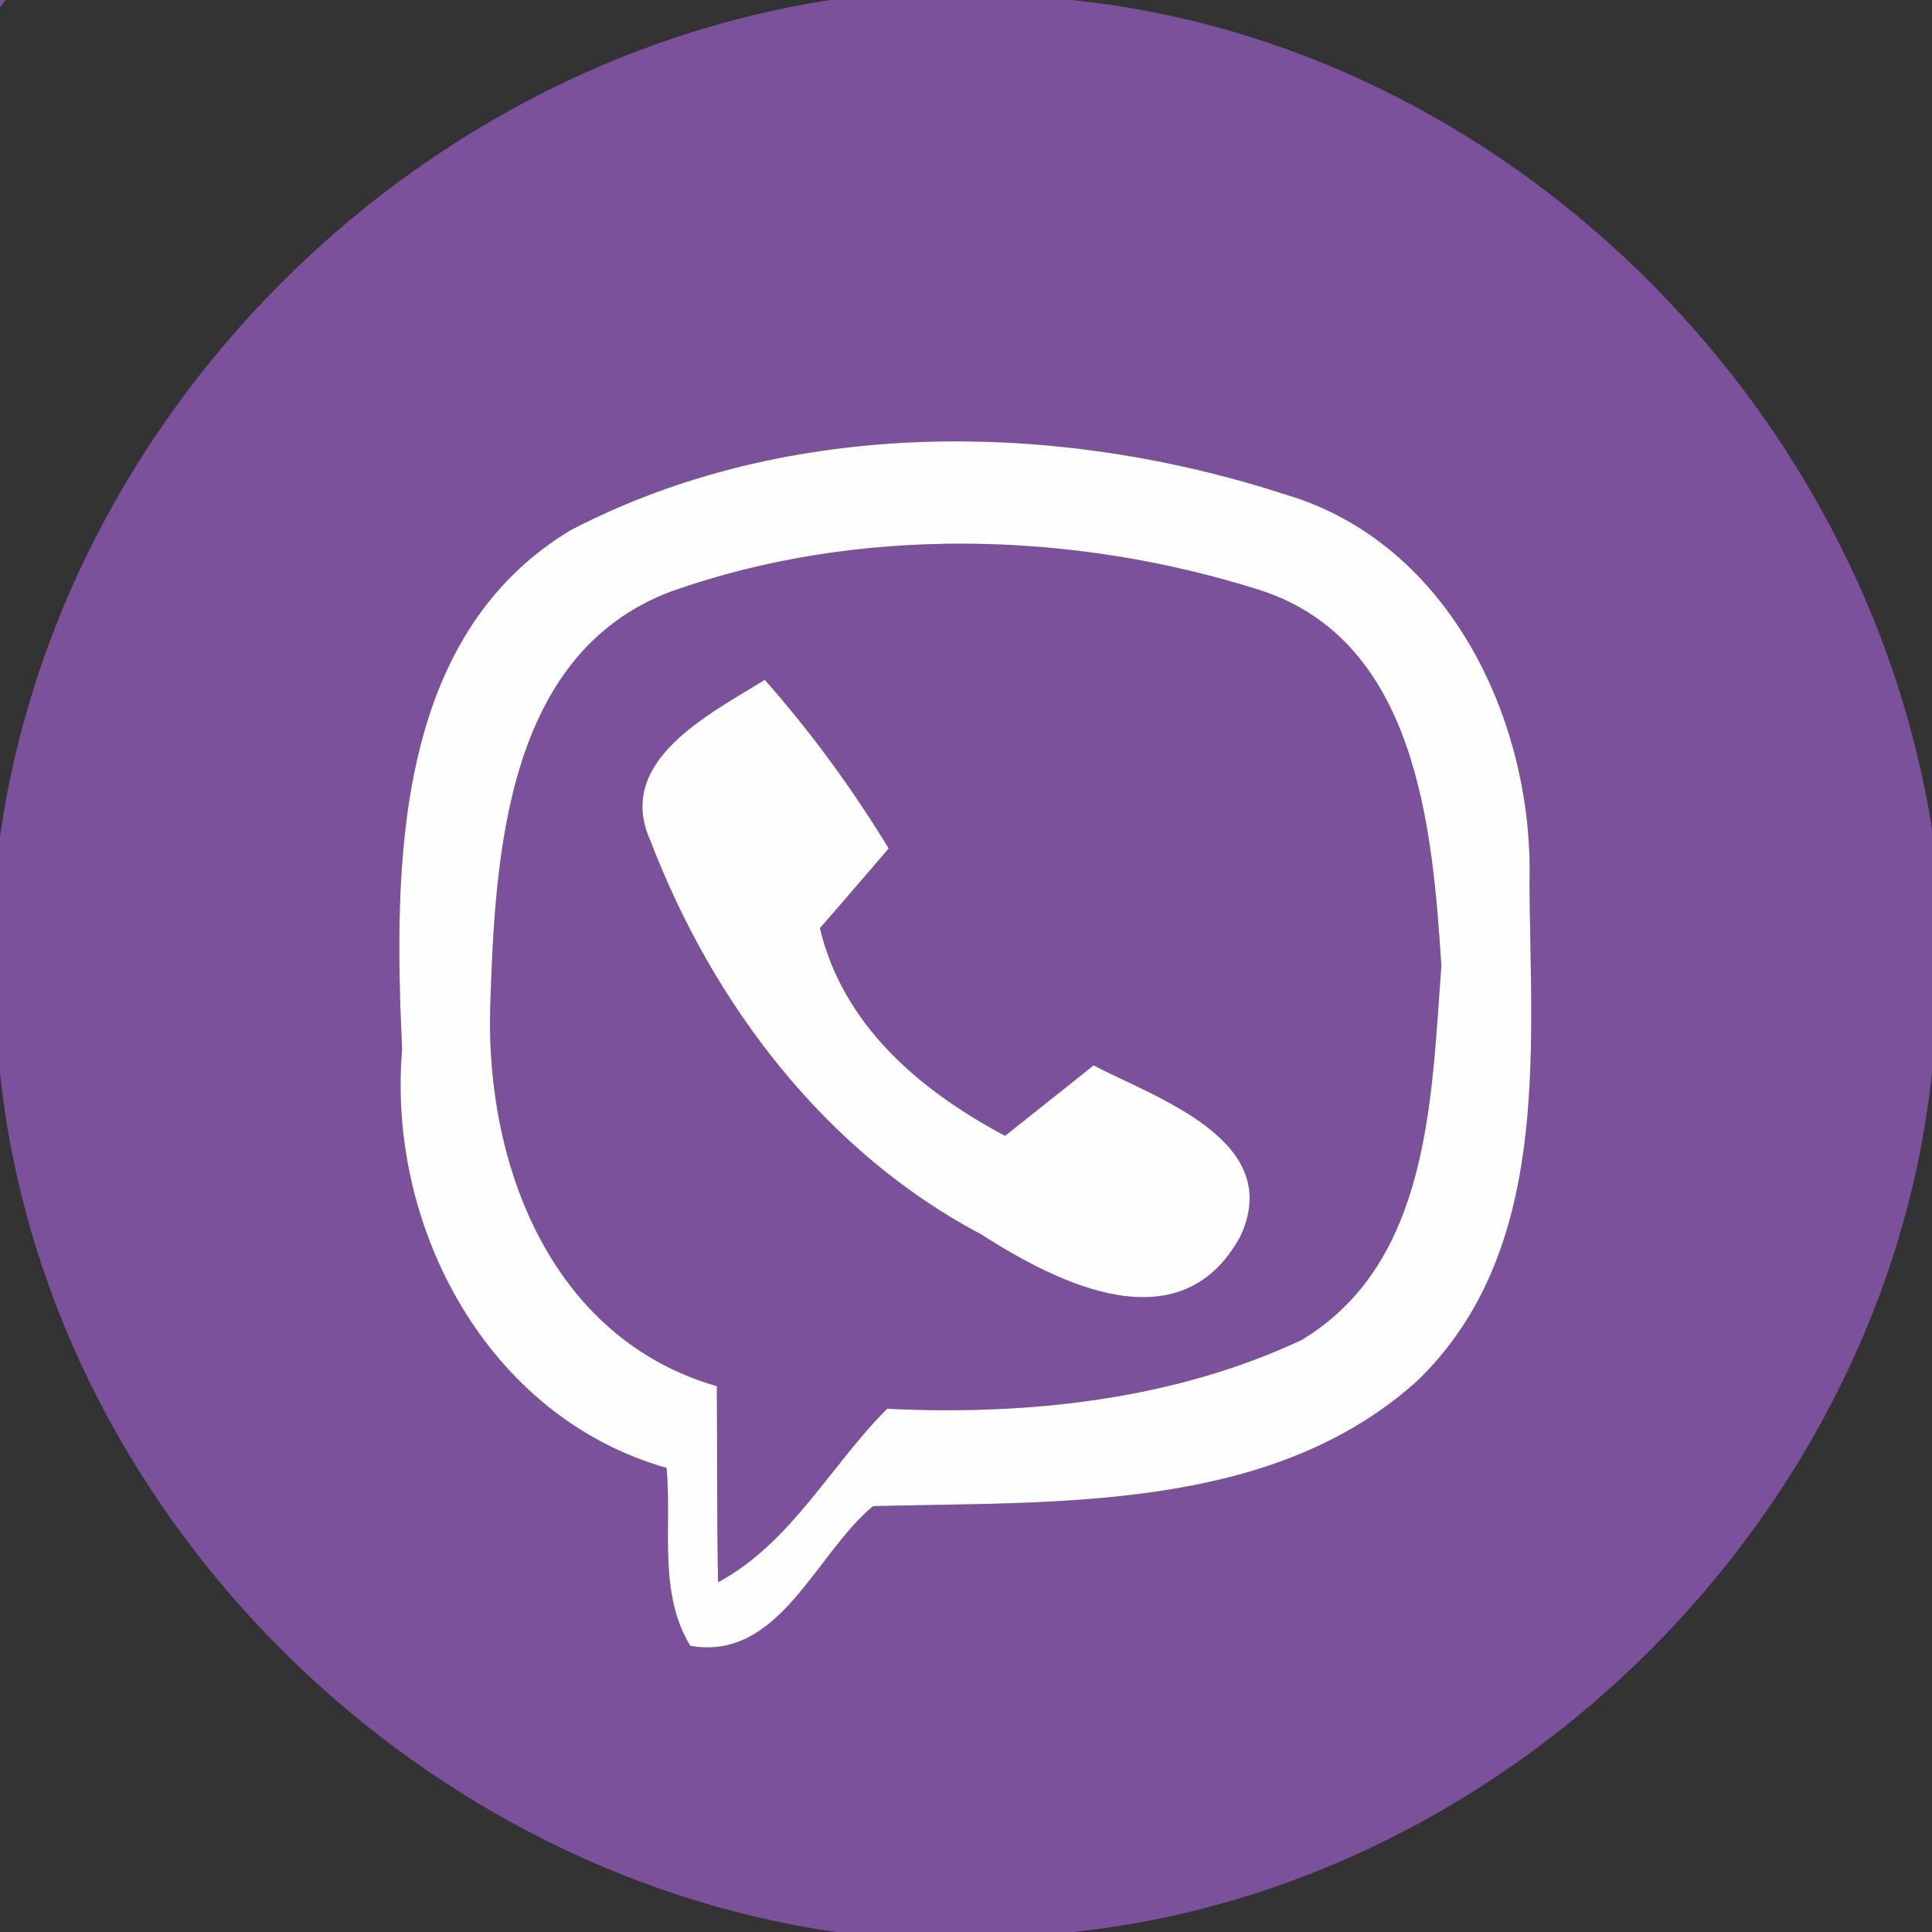 <?xml version="1.0" encoding="UTF-8" ?>
<!DOCTYPE svg PUBLIC "-//W3C//DTD SVG 1.1//EN" "http://www.w3.org/Graphics/SVG/1.1/DTD/svg11.dtd">
<svg width="48pt" height="48pt" viewBox="0 0 48 48" version="1.1" xmlns="http://www.w3.org/2000/svg">
<rect x="0" y="0" width="48" height="48" fill="#333333" stroke="none"/>
<g id="#7c519bff">
<path fill="#7c519b" opacity="1.00" d=" M 0.00 0.00 L 0.14 0.00 C 0.10 0.05 0.03 0.14 0.00 0.19 L 0.00 0.00 Z" />
<path fill="#7c519b" opacity="1.00" d=" M 20.62 0.00 L 26.61 0.00 C 37.37 1.09 46.33 10.00 48.00 20.60 L 48.00 26.64 C 46.86 37.58 37.60 46.85 26.66 48.00 L 20.76 48.00 C 10.09 46.45 1.13 37.44 0.00 26.66 L 0.00 20.78 C 1.50 10.29 10.17 1.62 20.62 0.00 M 14.18 13.17 C 9.77 15.82 9.78 21.55 9.99 26.07 C 9.61 30.50 12.12 35.21 16.56 36.47 C 16.70 37.94 16.34 39.56 17.15 40.89 C 19.36 41.28 20.26 38.60 21.69 37.42 C 26.27 37.30 31.59 37.58 35.22 34.30 C 38.53 31.09 38.03 26.16 38.00 21.96 C 38.12 17.96 36.03 13.50 31.95 12.29 C 26.24 10.43 19.58 10.36 14.18 13.17 Z" />
<path fill="#7c519b" opacity="1.00" d=" M 16.66 14.70 C 21.30 13.05 26.66 13.18 31.33 14.67 C 35.20 15.94 35.59 20.57 35.81 24.00 C 35.56 27.29 35.53 31.37 32.34 33.29 C 29.17 34.78 25.53 35.17 22.04 35.00 C 20.63 36.41 19.65 38.34 17.84 39.31 C 17.81 37.68 17.82 36.06 17.81 34.44 C 13.69 33.25 12.06 28.94 12.18 25.01 C 12.30 21.29 12.55 16.26 16.66 14.70 M 16.16 20.89 C 17.71 24.94 20.50 28.62 24.38 30.67 C 26.33 31.92 29.35 33.42 30.82 30.71 C 31.92 28.34 28.75 27.29 27.17 26.47 C 26.62 26.91 25.52 27.78 24.97 28.22 C 22.87 27.10 20.95 25.49 20.37 23.06 C 20.80 22.57 21.65 21.58 22.08 21.08 C 21.18 19.60 20.15 18.19 19.00 16.89 C 17.64 17.74 15.26 18.90 16.16 20.89 Z" />
</g>
<g id="#fefefeff">
<path fill="#fefefe" opacity="1.00" d=" M 14.18 13.17 C 19.58 10.36 26.24 10.43 31.95 12.29 C 36.03 13.50 38.12 17.96 38.00 21.96 C 38.03 26.16 38.53 31.09 35.22 34.30 C 31.59 37.58 26.27 37.30 21.69 37.42 C 20.26 38.60 19.36 41.28 17.15 40.89 C 16.34 39.56 16.70 37.94 16.56 36.47 C 12.12 35.21 9.61 30.50 9.99 26.07 C 9.78 21.55 9.77 15.82 14.18 13.17 M 16.66 14.70 C 12.55 16.26 12.30 21.29 12.18 25.01 C 12.06 28.94 13.69 33.25 17.81 34.44 C 17.82 36.06 17.81 37.68 17.84 39.31 C 19.65 38.34 20.63 36.41 22.04 35.00 C 25.53 35.17 29.17 34.78 32.34 33.29 C 35.53 31.37 35.56 27.29 35.81 24.00 C 35.59 20.57 35.20 15.94 31.33 14.67 C 26.66 13.18 21.30 13.05 16.66 14.70 Z" />
<path fill="#fefefe" opacity="1.00" d=" M 16.16 20.89 C 15.26 18.90 17.64 17.74 19.00 16.89 C 20.15 18.19 21.18 19.60 22.08 21.08 C 21.65 21.58 20.80 22.57 20.37 23.06 C 20.95 25.49 22.87 27.10 24.97 28.22 C 25.52 27.78 26.62 26.91 27.17 26.47 C 28.75 27.29 31.92 28.34 30.82 30.71 C 29.35 33.42 26.33 31.92 24.38 30.67 C 20.50 28.62 17.71 24.94 16.16 20.89 Z" />
</g>
</svg>
